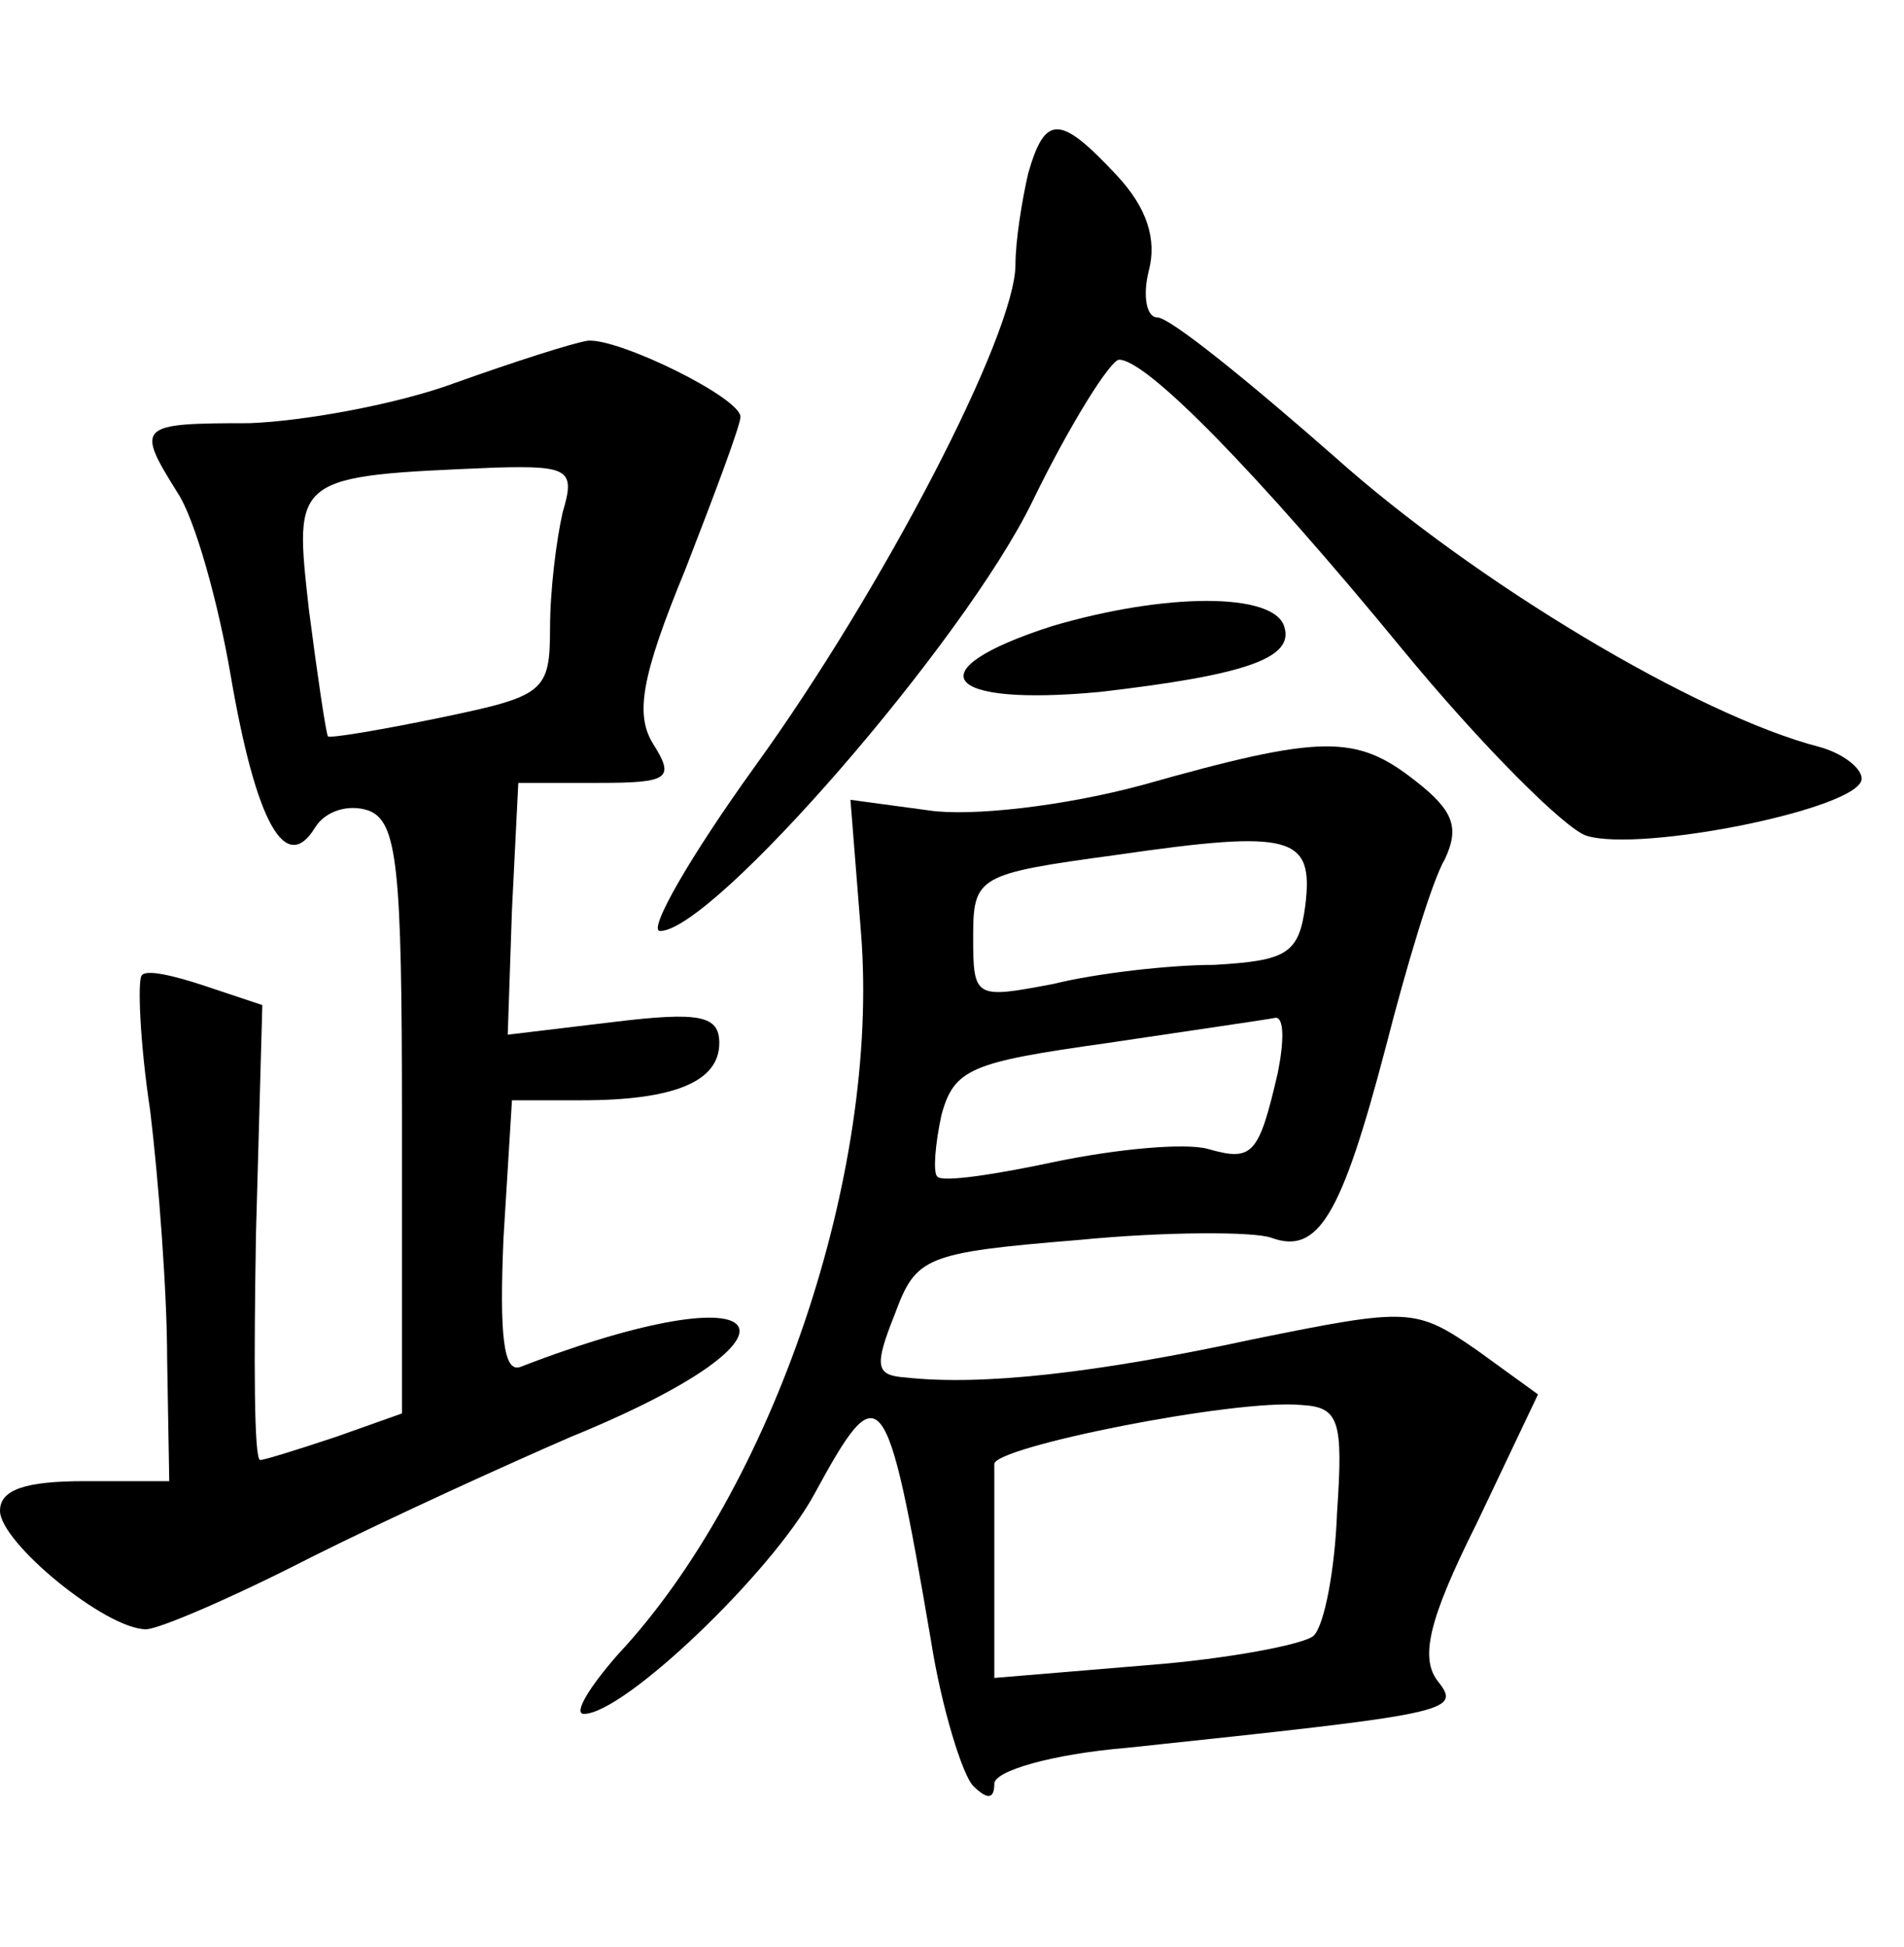 <?xml version="1.0" standalone="no"?>
<!DOCTYPE svg PUBLIC "-//W3C//DTD SVG 20010904//EN"
 "http://www.w3.org/TR/2001/REC-SVG-20010904/DTD/svg10.dtd">
<svg version="1.0" xmlns="http://www.w3.org/2000/svg"
 width="90pt" height="92pt" viewBox="0 0 90 92"
 preserveAspectRatio="xMidYMid meet">
<g transform="translate(0,92) scale(0.1,-0.1)"
fill="#000000" stroke="none">
<path d="M486 838 c-3 -13 -6 -32 -6 -43 0 -33 -63 -154 -123 -237 -31 -43
-51 -78 -45 -78 25 0 144 137 176 203 18 37 37 67 41 67 13 0 65 -53 134 -137
37 -45 77 -85 87 -88 26 -8 130 13 130 27 0 5 -9 12 -20 15 -58 15 -163 78
-229 137 -41 36 -78 66 -84 66 -5 0 -7 10 -4 22 4 15 -1 30 -15 45 -27 29 -34
29 -42 1z"/>
<path d="M215 739 c-27 -10 -71 -18 -97 -19 -53 0 -54 -1 -34 -33 8 -12 19
-51 25 -86 12 -70 26 -95 40 -72 5 8 16 11 25 8 14 -5 16 -27 16 -146 l0 -139
-31 -11 c-18 -6 -34 -11 -36 -11 -3 0 -3 48 -2 107 l3 108 -27 9 c-15 5 -28 8
-30 5 -2 -2 -1 -31 4 -64 4 -33 8 -86 8 -117 l1 -58 -40 0 c-28 0 -40 -4 -40
-14 0 -15 50 -56 69 -56 6 0 41 15 78 34 38 19 93 44 123 57 120 49 98 80 -24
33 -8 -3 -10 15 -8 61 l4 65 33 0 c44 0 65 9 65 27 0 13 -9 15 -50 10 l-50 -6
2 59 3 60 38 0 c33 0 36 2 26 18 -9 14 -6 32 15 83 14 36 26 68 26 72 0 9 -57
37 -72 36 -7 -1 -35 -10 -63 -20z m51 -61 c-3 -13 -6 -37 -6 -55 0 -30 -3 -32
-51 -42 -29 -6 -53 -10 -54 -9 -1 2 -5 29 -9 60 -7 63 -8 63 88 67 35 1 38 -1
32 -21z"/>
<path d="M497 624 c-65 -21 -51 -38 23 -31 69 8 92 16 87 31 -5 16 -56 16
-110 0z"/>
<path d="M540 549 c-37 -10 -81 -15 -101 -12 l-37 5 5 -63 c9 -114 -42 -263
-115 -341 -14 -16 -21 -28 -16 -28 19 0 89 67 109 104 31 57 34 54 55 -69 5
-32 15 -64 20 -69 7 -7 10 -6 10 1 0 6 27 14 63 17 151 16 158 17 147 31 -9
11 -5 29 18 75 l29 61 -29 21 c-29 20 -32 20 -106 5 -74 -16 -128 -22 -164
-18 -14 1 -15 5 -5 30 10 27 14 29 87 35 41 4 83 4 91 1 22 -8 33 10 54 90 10
39 22 79 28 89 7 15 4 23 -14 37 -28 22 -44 22 -129 -2z m77 -57 c-3 -23 -9
-26 -43 -28 -21 0 -56 -4 -76 -9 -37 -7 -38 -7 -38 22 0 29 2 30 68 39 83 12
93 9 89 -24z m-13 -79 c-9 -39 -12 -42 -33 -36 -11 3 -43 0 -72 -6 -28 -6 -54
-10 -56 -7 -2 2 -1 15 2 29 6 22 14 25 78 34 40 6 75 11 80 12 4 0 4 -11 1
-26z m28 -208 c-1 -27 -6 -53 -11 -58 -4 -4 -40 -11 -79 -14 l-72 -6 0 47 c0
25 0 49 0 54 -1 8 114 31 145 28 18 -1 20 -7 17 -51z"/>
</g>
</svg>
